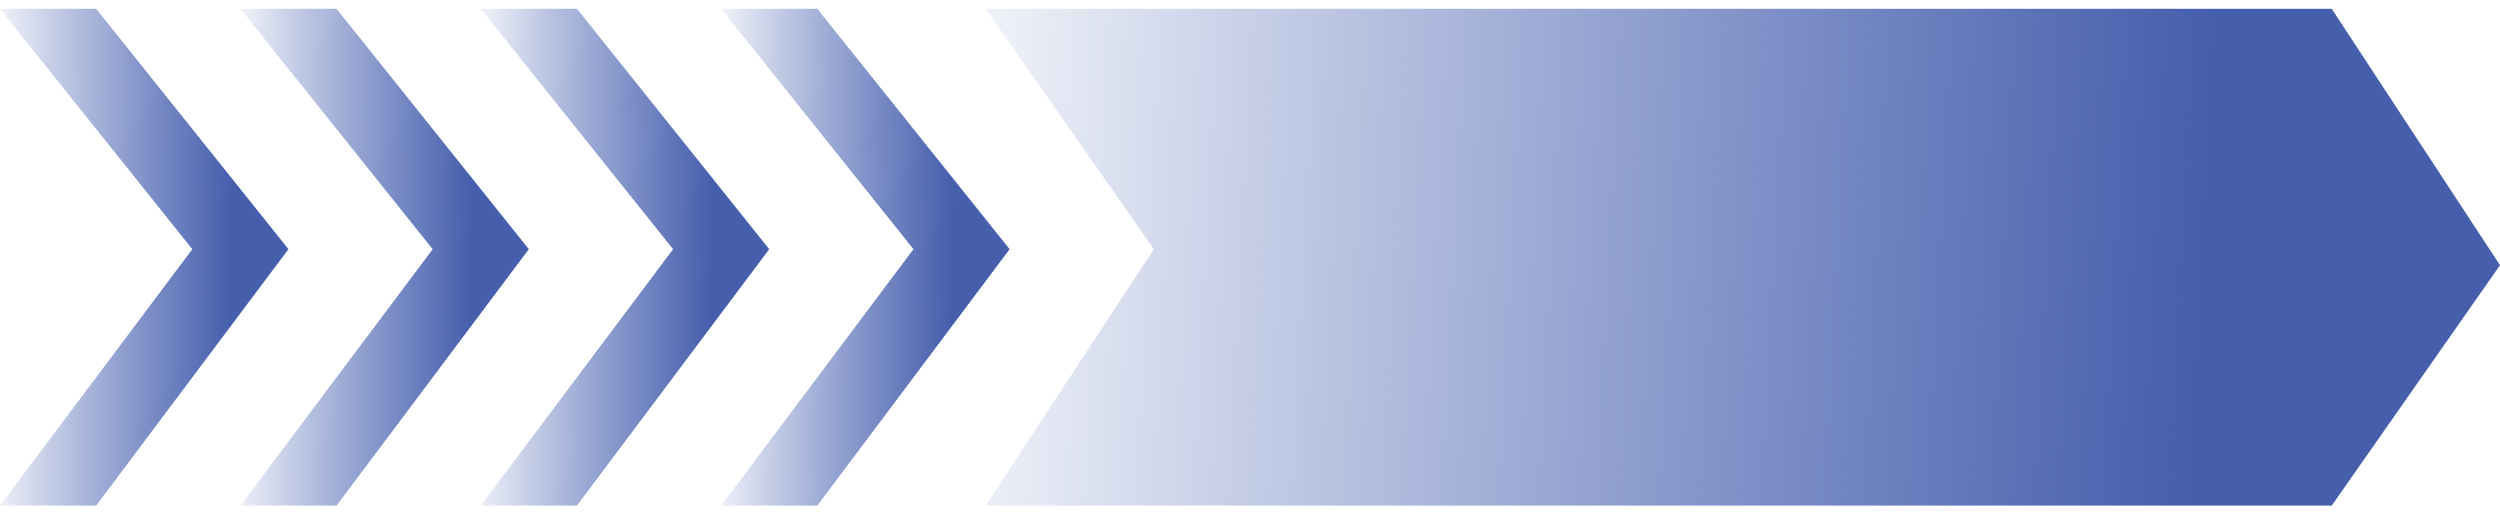 <svg width="243" height="50" viewBox="0 0 243 50" fill="none" xmlns="http://www.w3.org/2000/svg">
<path d="M112.154 24.221L95.798 0.856L226.644 0.856L243 25.779L226.644 49.144L95.798 49.144L112.154 24.221Z" fill="url(#paint0_linear_15_30)"/>
<path d="M70.096 0.856L79.442 0.856L98.135 24.221L79.442 49.144L70.096 49.144L88.788 24.221L70.096 0.856Z" fill="url(#paint1_linear_15_30)"/>
<path d="M46.731 0.856L56.077 0.856L74.769 24.221L56.077 49.144L46.731 49.144L65.423 24.221L46.731 0.856Z" fill="url(#paint2_linear_15_30)"/>
<path d="M23.365 0.856L32.711 0.856L51.404 24.221L32.711 49.144L23.365 49.144L42.057 24.221L23.365 0.856Z" fill="url(#paint3_linear_15_30)"/>
<path d="M-1.14441e-05 0.856L9.346 0.856L28.038 24.221L9.346 49.144L-1.14441e-05 49.144L18.692 24.221L-1.14441e-05 0.856Z" fill="url(#paint4_linear_15_30)"/>
<defs>
<linearGradient id="paint0_linear_15_30" x1="213.469" y1="32.356" x2="95.732" y2="26.279" gradientUnits="userSpaceOnUse">
<stop stop-color="#465FAD"/>
<stop offset="1" stop-color="#2E4DA7" stop-opacity="0.08"/>
</linearGradient>
<linearGradient id="paint1_linear_15_30" x1="92.51" y1="32.356" x2="70.026" y2="32.135" gradientUnits="userSpaceOnUse">
<stop stop-color="#465FAD"/>
<stop offset="1" stop-color="#2E4DA7" stop-opacity="0.08"/>
</linearGradient>
<linearGradient id="paint2_linear_15_30" x1="69.144" y1="32.356" x2="46.661" y2="32.135" gradientUnits="userSpaceOnUse">
<stop stop-color="#465FAD"/>
<stop offset="1" stop-color="#2E4DA7" stop-opacity="0.08"/>
</linearGradient>
<linearGradient id="paint3_linear_15_30" x1="45.779" y1="32.356" x2="23.295" y2="32.135" gradientUnits="userSpaceOnUse">
<stop stop-color="#465FAD"/>
<stop offset="1" stop-color="#2E4DA7" stop-opacity="0.08"/>
</linearGradient>
<linearGradient id="paint4_linear_15_30" x1="22.413" y1="32.356" x2="-0.07" y2="32.135" gradientUnits="userSpaceOnUse">
<stop stop-color="#465FAD"/>
<stop offset="1" stop-color="#2E4DA7" stop-opacity="0.08"/>
</linearGradient>
</defs>
</svg>
